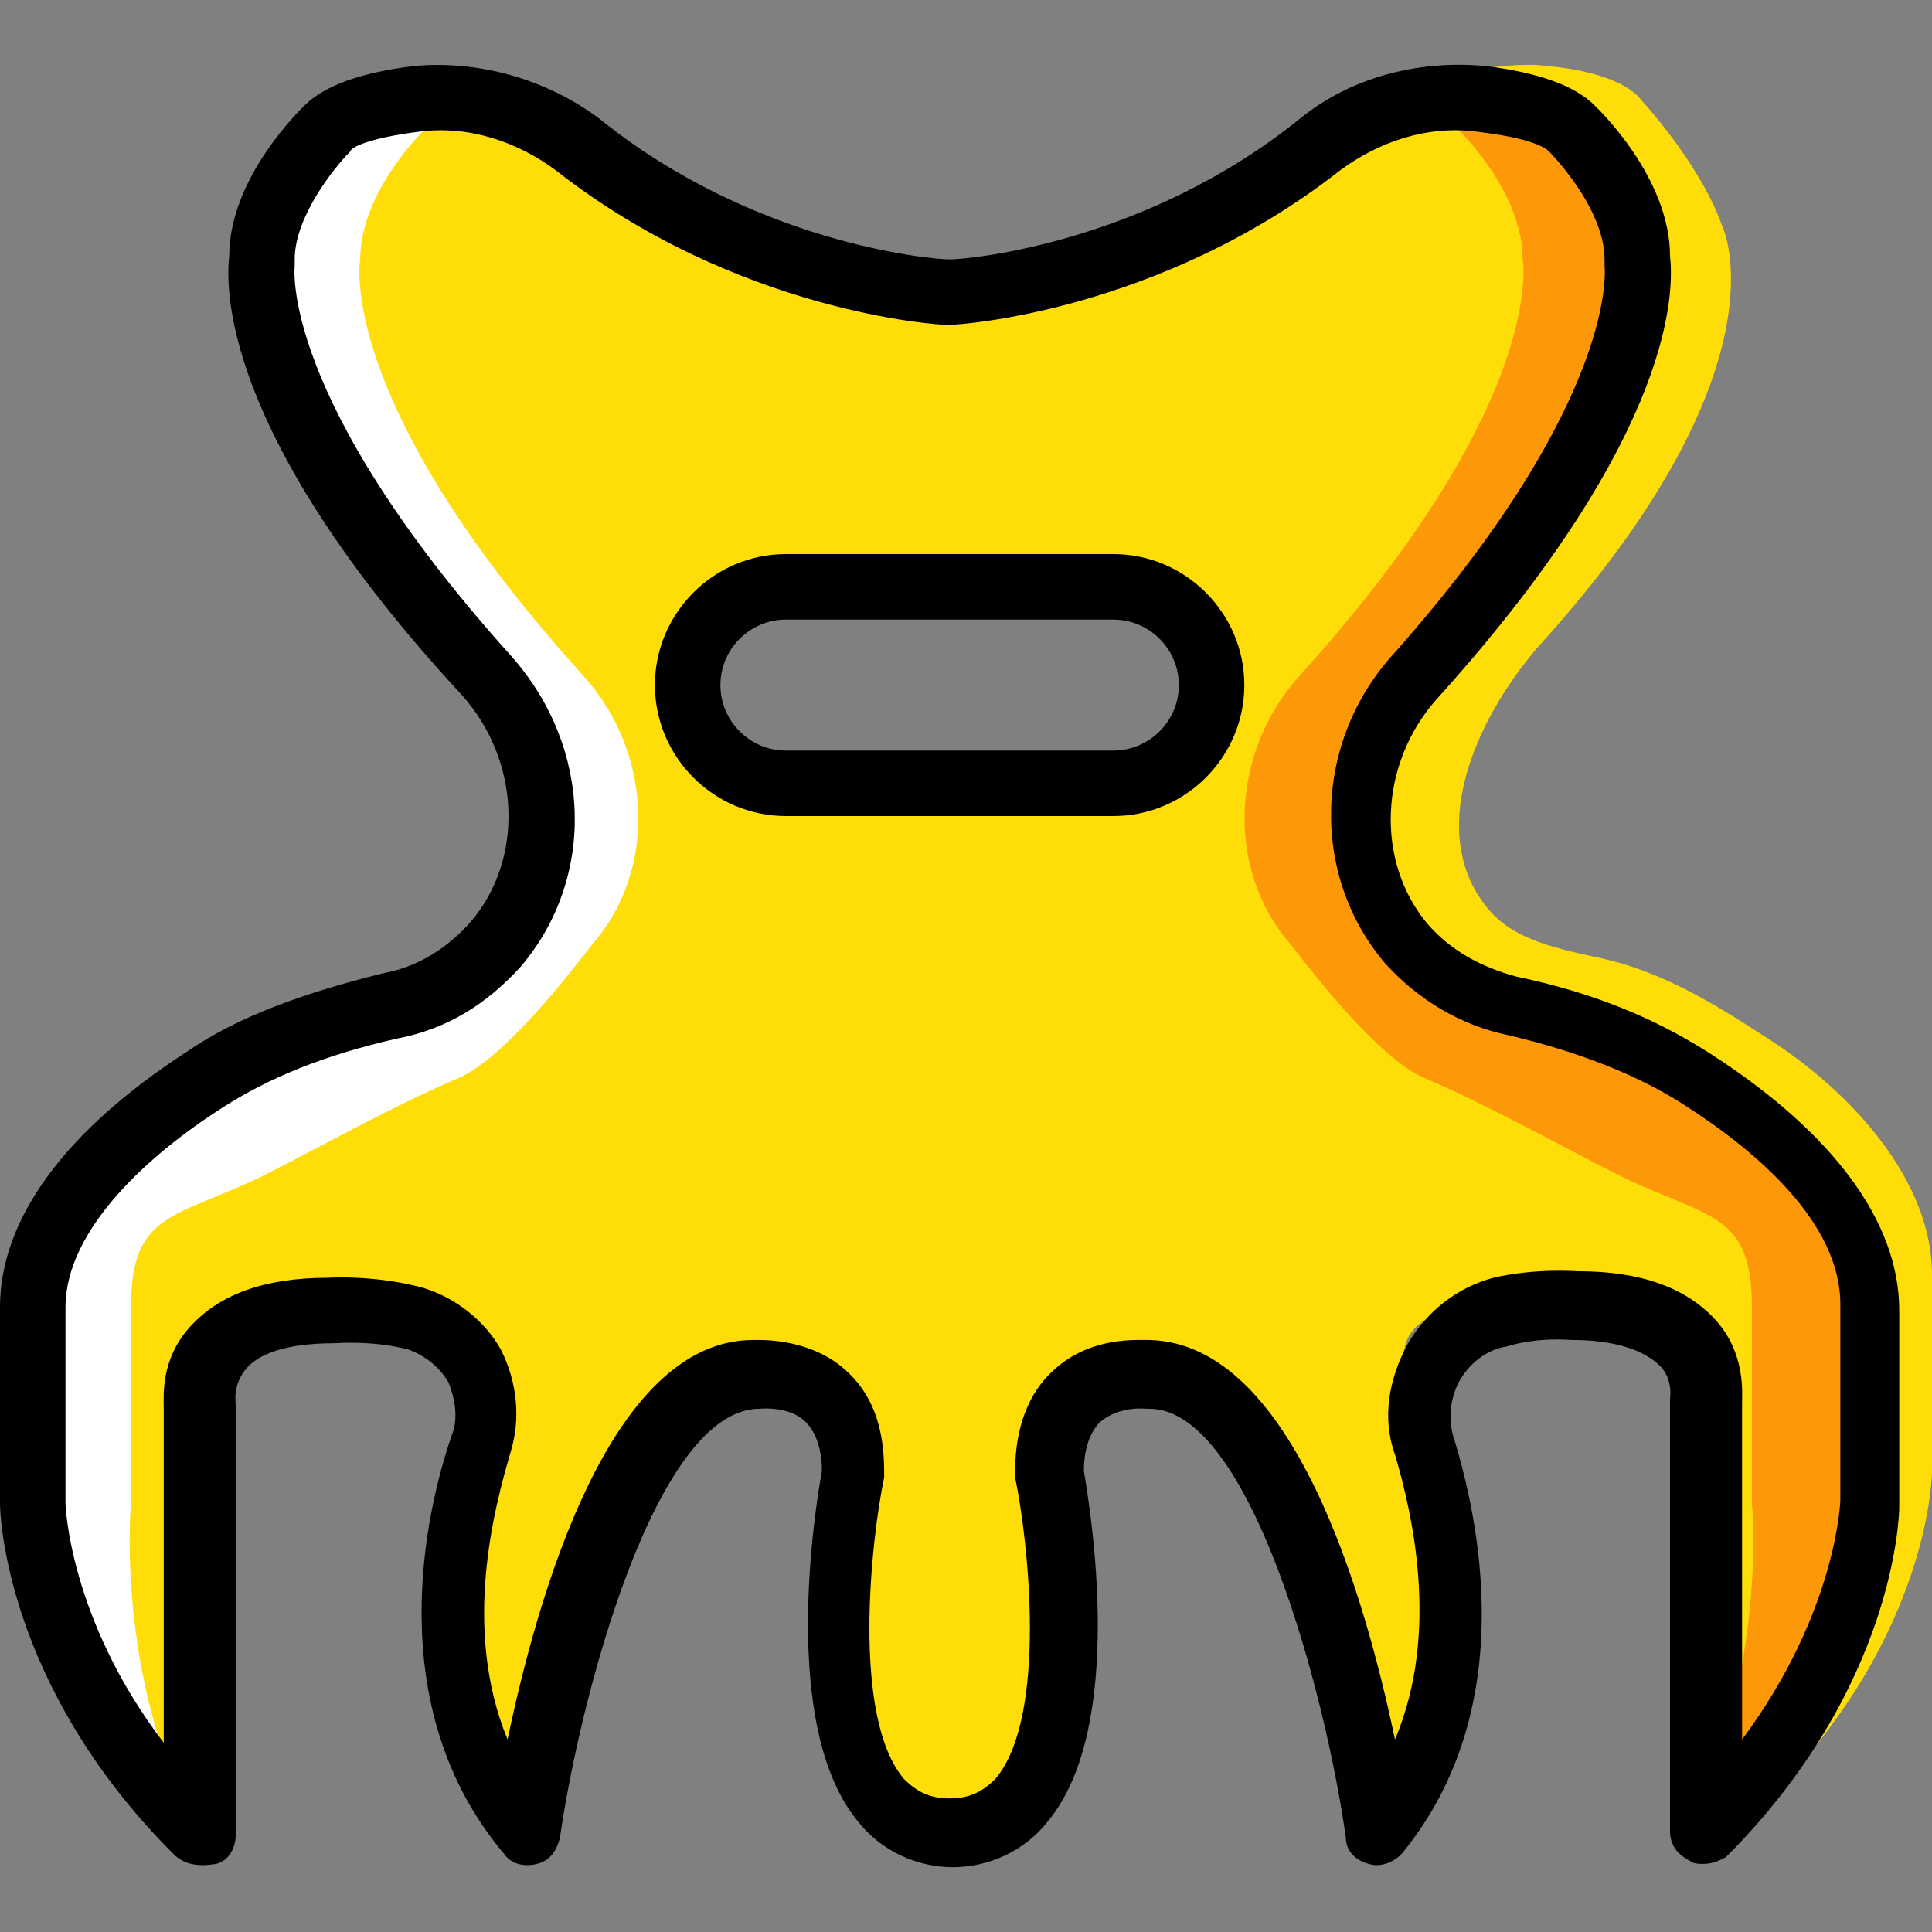 <?xml version="1.0" encoding="iso-8859-1"?>
<!-- Uploaded to: SVG Repo, www.svgrepo.com, Generator: SVG Repo Mixer Tools -->
<svg height="800px" width="800px" version="1.1" id="Layer_1" xmlns="http://www.w3.org/2000/svg" xmlns:xlink="http://www.w3.org/1999/xlink" 
	 viewBox="0 0 512 512" xml:space="preserve">
<rect x="0" y="0" width="512" height="512" fill="#808080" stroke="none"/>
<g transform="translate(1 -1)">
	<g>
		<path style="fill:#FFDD09;" d="M467.61,276.276c-14.753-9.546-28.637-18.224-45.993-21.695
			c-12.149-2.603-21.695-5.207-27.769-12.149c-17.356-19.959-4.339-50.332,13.017-70.292
			c66.82-73.763,48.597-111.078,48.597-111.078c-6.075-17.356-22.563-34.712-22.563-34.712c-4.339-4.339-13.885-6.942-23.431-7.81
			c-6.075-0.868-13.017,0-19.092,0.868c6.942,1.736,13.885,3.471,16.488,6.942c0,0,17.356,16.488,17.356,34.712
			c0,0,6.942,37.315-59.01,110.21c-18.224,19.959-19.959,51.2-2.603,71.159c6.075,7.81,23.431,30.373,35.58,35.58
			c16.488,6.942,38.183,19.092,52.068,26.034c23.431,11.281,34.712,9.546,34.712,34.712v52.068c0,0,4.339,45.125-17.356,86.78
			c43.39-43.39,43.39-86.78,43.39-86.78v-52.068C511,313.591,489.305,290.161,467.61,276.276"/>
		<path style="fill:#FFDD09;" d="M294.051,208.588h-86.78c-14.753,0-26.034-11.281-26.034-26.034s11.281-26.034,26.034-26.034h86.78
			c14.753,0,26.034,11.281,26.034,26.034S308.803,208.588,294.051,208.588 M432.898,312.724
			c-13.885-6.942-35.58-19.092-52.068-26.034c-12.149-5.207-29.505-27.77-35.58-35.58c-17.356-19.959-15.62-51.2,2.603-71.159
			c65.953-72.895,59.01-110.21,59.01-110.21c0-18.224-17.356-34.712-17.356-34.712c-4.339-4.339-13.885-6.942-23.431-7.81
			c-15.62-1.736-5.207,2.603-16.488,12.149c-46.861,36.447-98.929,39.051-98.929,39.051s-52.068-2.603-98.061-39.051
			c-12.149-9.546-27.769-13.885-42.522-12.149c-10.414,0.868-19.959,3.471-24.298,7.81c0,0-17.356,16.488-17.356,34.712
			c0,0-6.942,37.315,59.01,110.21c18.224,19.959,19.959,51.2,2.603,71.159c-6.075,7.81-15.62,13.885-27.769,16.488
			c-17.356,3.471-33.844,9.546-48.597,19.092c-21.695,14.753-45.993,35.58-45.993,60.746v52.068c0,0,0,43.39,43.39,86.78V373.469
			c0,0-4.339-26.034,34.712-26.034c0,0,11.281-0.868,22.563,2.603c13.885,4.339,21.695,19.092,17.356,32.976
			c-6.942,19.959-17.356,67.688,12.149,103.268c0,0,17.356-121.492,60.746-121.492c0,0,26.034-2.603,26.034,26.034
			c0,0-18.224,95.458,26.034,95.458s26.034-95.458,26.034-95.458c0-28.637,26.034-26.034,26.034-26.034
			c43.39,0,60.746,121.492,60.746,121.492c28.637-34.712,19.092-81.573,13.017-101.532c-5.207-15.62-11.281-31.241,4.339-35.58
			c10.414-2.603,19.959-1.736,19.959-1.736c39.051,0,49.464,26.034,49.464,26.034v112.814c21.695-41.654,17.356-86.78,17.356-86.78
			v-52.068C467.61,322.269,456.329,324.005,432.898,312.724"/>
	</g>
	<path style="fill:#FD9808;" d="M444.18,287.558c-14.753-9.546-31.241-15.62-48.597-19.092c-12.149-2.603-21.695-8.678-27.77-16.488
		c-17.356-19.959-15.62-51.2,2.603-71.159c66.82-73.763,59.01-110.21,59.01-110.21c0-18.224-17.356-34.712-17.356-34.712
		c-5.207-5.207-14.753-7.81-24.298-8.678c-6.075-0.868-13.017,0-19.092,0.868c6.942,1.736,13.885,3.471,16.488,6.942
		c0,0,17.356,16.488,17.356,34.712c0,0,6.942,37.315-59.01,110.21c-18.224,19.959-19.959,51.2-2.603,71.159
		c6.075,7.81,23.431,30.373,35.58,35.58c16.488,6.942,38.183,19.091,52.068,26.034c23.431,11.281,34.712,9.546,34.712,34.712v52.068
		c0,0,4.339,45.125-17.356,86.78c43.39-43.39,43.39-86.78,43.39-86.78v-52.068C489.305,322.269,465.875,301.442,444.18,287.558"/>
	<path style="fill:#FFFFFF;" d="M53.671,286.69c14.753-9.546,31.241-15.62,48.597-19.092c12.149-2.603,21.695-8.678,27.769-16.488
		c17.356-19.959,15.62-51.2-2.603-71.159c-65.953-73.763-59.01-110.21-59.01-110.21c0-18.224,17.356-34.712,17.356-34.712
		c4.339-4.339,13.885-6.942,23.431-7.81c6.075-0.868,13.017,0,19.092,0.868c-6.942,1.736-13.885,3.471-16.488,6.942
		c0,0-17.356,16.488-17.356,34.712c0,0-6.942,37.315,59.01,110.21c18.224,19.959,19.959,51.2,2.603,71.159
		c-6.075,7.81-23.43,30.373-35.58,35.58c-16.488,6.942-38.183,19.091-52.068,26.034c-23.431,11.281-34.712,9.546-34.712,34.712
		v52.068c0,0-4.339,45.125,17.356,86.78c-43.39-43.39-43.39-86.78-43.39-86.78v-52.068C7.678,322.269,31.976,300.575,53.671,286.69"
		/>
	<path d="M450.254,494.961c-0.868,0-2.603,0-3.471-0.868c-3.471-1.736-5.207-4.339-5.207-7.81V373.469c0-0.868,0-0.868,0-1.736
		c0,0,0.868-5.207-2.603-8.678c-4.339-4.339-12.149-6.942-23.431-6.942c-0.868,0-8.678-0.868-17.356,1.736
		c-5.207,0.868-9.546,4.339-12.149,8.678c-2.603,4.339-3.471,10.414-1.736,15.62c6.075,19.959,18.224,71.159-13.885,110.21
		c-2.603,2.603-6.075,3.471-8.678,2.603c-3.471-0.868-6.075-3.471-6.075-6.942c-5.207-37.315-25.166-113.681-52.068-113.681h-0.868
		l0,0c0,0-6.942-0.868-12.149,3.471c-2.603,2.603-4.339,6.942-4.339,13.017c1.736,10.414,11.281,67.688-9.546,92.854
		c-6.075,7.81-15.62,12.149-25.166,12.149s-19.092-4.339-25.166-12.149c-20.827-25.166-11.281-83.309-9.546-92.854
		c0-6.075-1.736-10.414-4.339-13.017c-4.339-4.339-12.149-3.471-12.149-3.471c-27.769,0-47.729,77.234-52.936,113.681
		c-0.868,3.471-2.603,6.075-6.075,6.942c-3.471,0.868-6.942,0-8.678-2.603c-32.976-39.051-20.827-91.119-13.885-111.078
		c1.736-4.339,0.868-9.546-0.868-13.885c-2.603-4.339-6.075-6.942-10.414-8.678c-9.546-2.603-19.959-1.736-19.959-1.736
		c-12.149,0-19.959,2.603-23.431,6.942c-3.471,4.339-2.603,8.678-2.603,9.546v0.868v112.814c0,3.471-1.736,6.942-5.207,7.81
		c-5.207,0.868-8.678,0-11.281-2.603C-0.132,447.232-1,401.239-1,399.503v-52.068c0-23.431,17.356-46.861,49.464-67.688
		c13.885-9.546,31.241-15.62,52.068-20.827c9.546-1.736,17.356-6.942,23.431-13.885c13.885-16.488,13.017-42.522-2.603-59.878
		C57.142,115.734,58.878,76.683,59.746,68.873c0-20.827,19.092-39.051,19.959-39.919c5.207-5.207,14.753-8.678,28.637-10.414
		c17.356-1.736,35.58,3.471,49.464,13.885c40.786,32.976,87.647,37.315,92.854,37.315c5.207,0,52.068-4.339,92.854-37.315
		c13.885-11.281,32.108-15.62,49.464-13.885c13.885,1.736,23.431,5.207,28.637,10.414c0.868,0.868,19.959,19.092,19.959,39.919
		c0.868,7.81,2.603,45.993-61.614,117.153c-15.62,17.356-16.488,43.39-2.603,59.878c6.075,6.942,13.885,11.281,23.431,13.885
		c20.827,4.339,37.315,11.281,52.068,20.827l0,0c32.108,20.827,49.464,44.258,49.464,67.688v52.068
		c0,1.736-0.868,47.729-45.993,92.854C454.593,494.093,452.858,494.961,450.254,494.961z M200.329,356.114
		c4.339,0,14.753,0.868,22.563,7.81c6.942,6.075,10.414,14.753,10.414,26.902c0,0.868,0,0.868,0,1.736
		c-3.471,16.488-8.678,63.349,5.207,79.837c3.471,3.471,6.942,5.207,12.149,5.207c5.207,0,8.678-1.736,12.149-5.207
		c13.885-16.488,8.678-63.349,5.207-79.837c0-0.868,0-0.868,0-1.736c0-11.281,3.471-20.827,10.414-26.902
		c9.546-8.678,21.695-7.81,25.166-7.81c38.183,0.868,57.275,68.556,65.085,105.871c12.149-28.637,4.339-60.746,0-75.498
		c-3.471-9.546-1.736-19.959,3.471-29.505c5.207-8.678,13.017-14.753,22.563-17.356c11.281-2.603,21.695-1.736,22.563-1.736l0,0
		c16.488,0,28.637,4.339,36.447,13.017c7.81,8.678,6.942,19.092,6.942,21.695v89.383c25.166-33.844,26.034-63.349,26.034-63.349
		v-52.068c0-21.695-22.563-40.786-41.654-52.936c-12.149-7.81-27.77-13.885-45.993-18.224c-13.017-2.603-24.298-9.546-32.976-19.092
		c-19.959-23.431-19.092-59.01,2.603-82.441c59.878-67.688,55.539-102.4,55.539-102.4c0-0.868,0-0.868,0-1.736
		c0-13.885-14.753-28.637-14.753-28.637c-0.868-0.868-4.339-3.471-19.092-5.207c-13.017-1.736-26.034,2.603-36.447,10.414
		C306.2,83.625,253.264,87.097,250.661,87.097h-0.868c-2.603,0-55.539-3.471-103.268-40.786
		c-10.414-7.81-23.431-12.149-36.447-10.414c-13.885,1.736-18.224,4.339-18.224,5.207c-4.339,4.339-14.753,17.356-14.753,28.637
		c0,0.868,0,0.868,0,1.736c0,0-4.339,34.712,57.275,103.268c21.695,24.298,22.563,59.01,2.603,82.441
		c-8.678,9.546-19.092,16.488-32.976,19.092C84.912,280.615,70.159,286.69,58.01,294.5c-19.092,12.149-41.654,32.108-41.654,52.936
		v52.068c0,0,0.868,30.373,26.034,63.349v-88.515c0-3.471-0.868-13.017,6.942-21.695c7.81-8.678,19.959-13.017,36.447-13.017
		c0,0,12.149-0.868,25.166,2.603c8.678,2.603,16.488,8.678,20.827,16.488c4.339,8.678,5.207,18.224,2.603,26.902
		c-4.339,14.753-13.017,46.861-0.868,76.366c7.81-37.315,26.902-105.871,65.085-105.871
		C198.593,356.114,199.461,356.114,200.329,356.114z M294.051,217.266h-86.78c-19.092,0-34.712-15.62-34.712-34.712
		s15.62-34.712,34.712-34.712h86.78c19.092,0,34.712,15.62,34.712,34.712S313.142,217.266,294.051,217.266z M207.271,165.198
		c-9.546,0-17.356,7.81-17.356,17.356s7.81,17.356,17.356,17.356h86.78c9.546,0,17.356-7.81,17.356-17.356
		s-7.81-17.356-17.356-17.356H207.271z"/>
</g>
</svg>